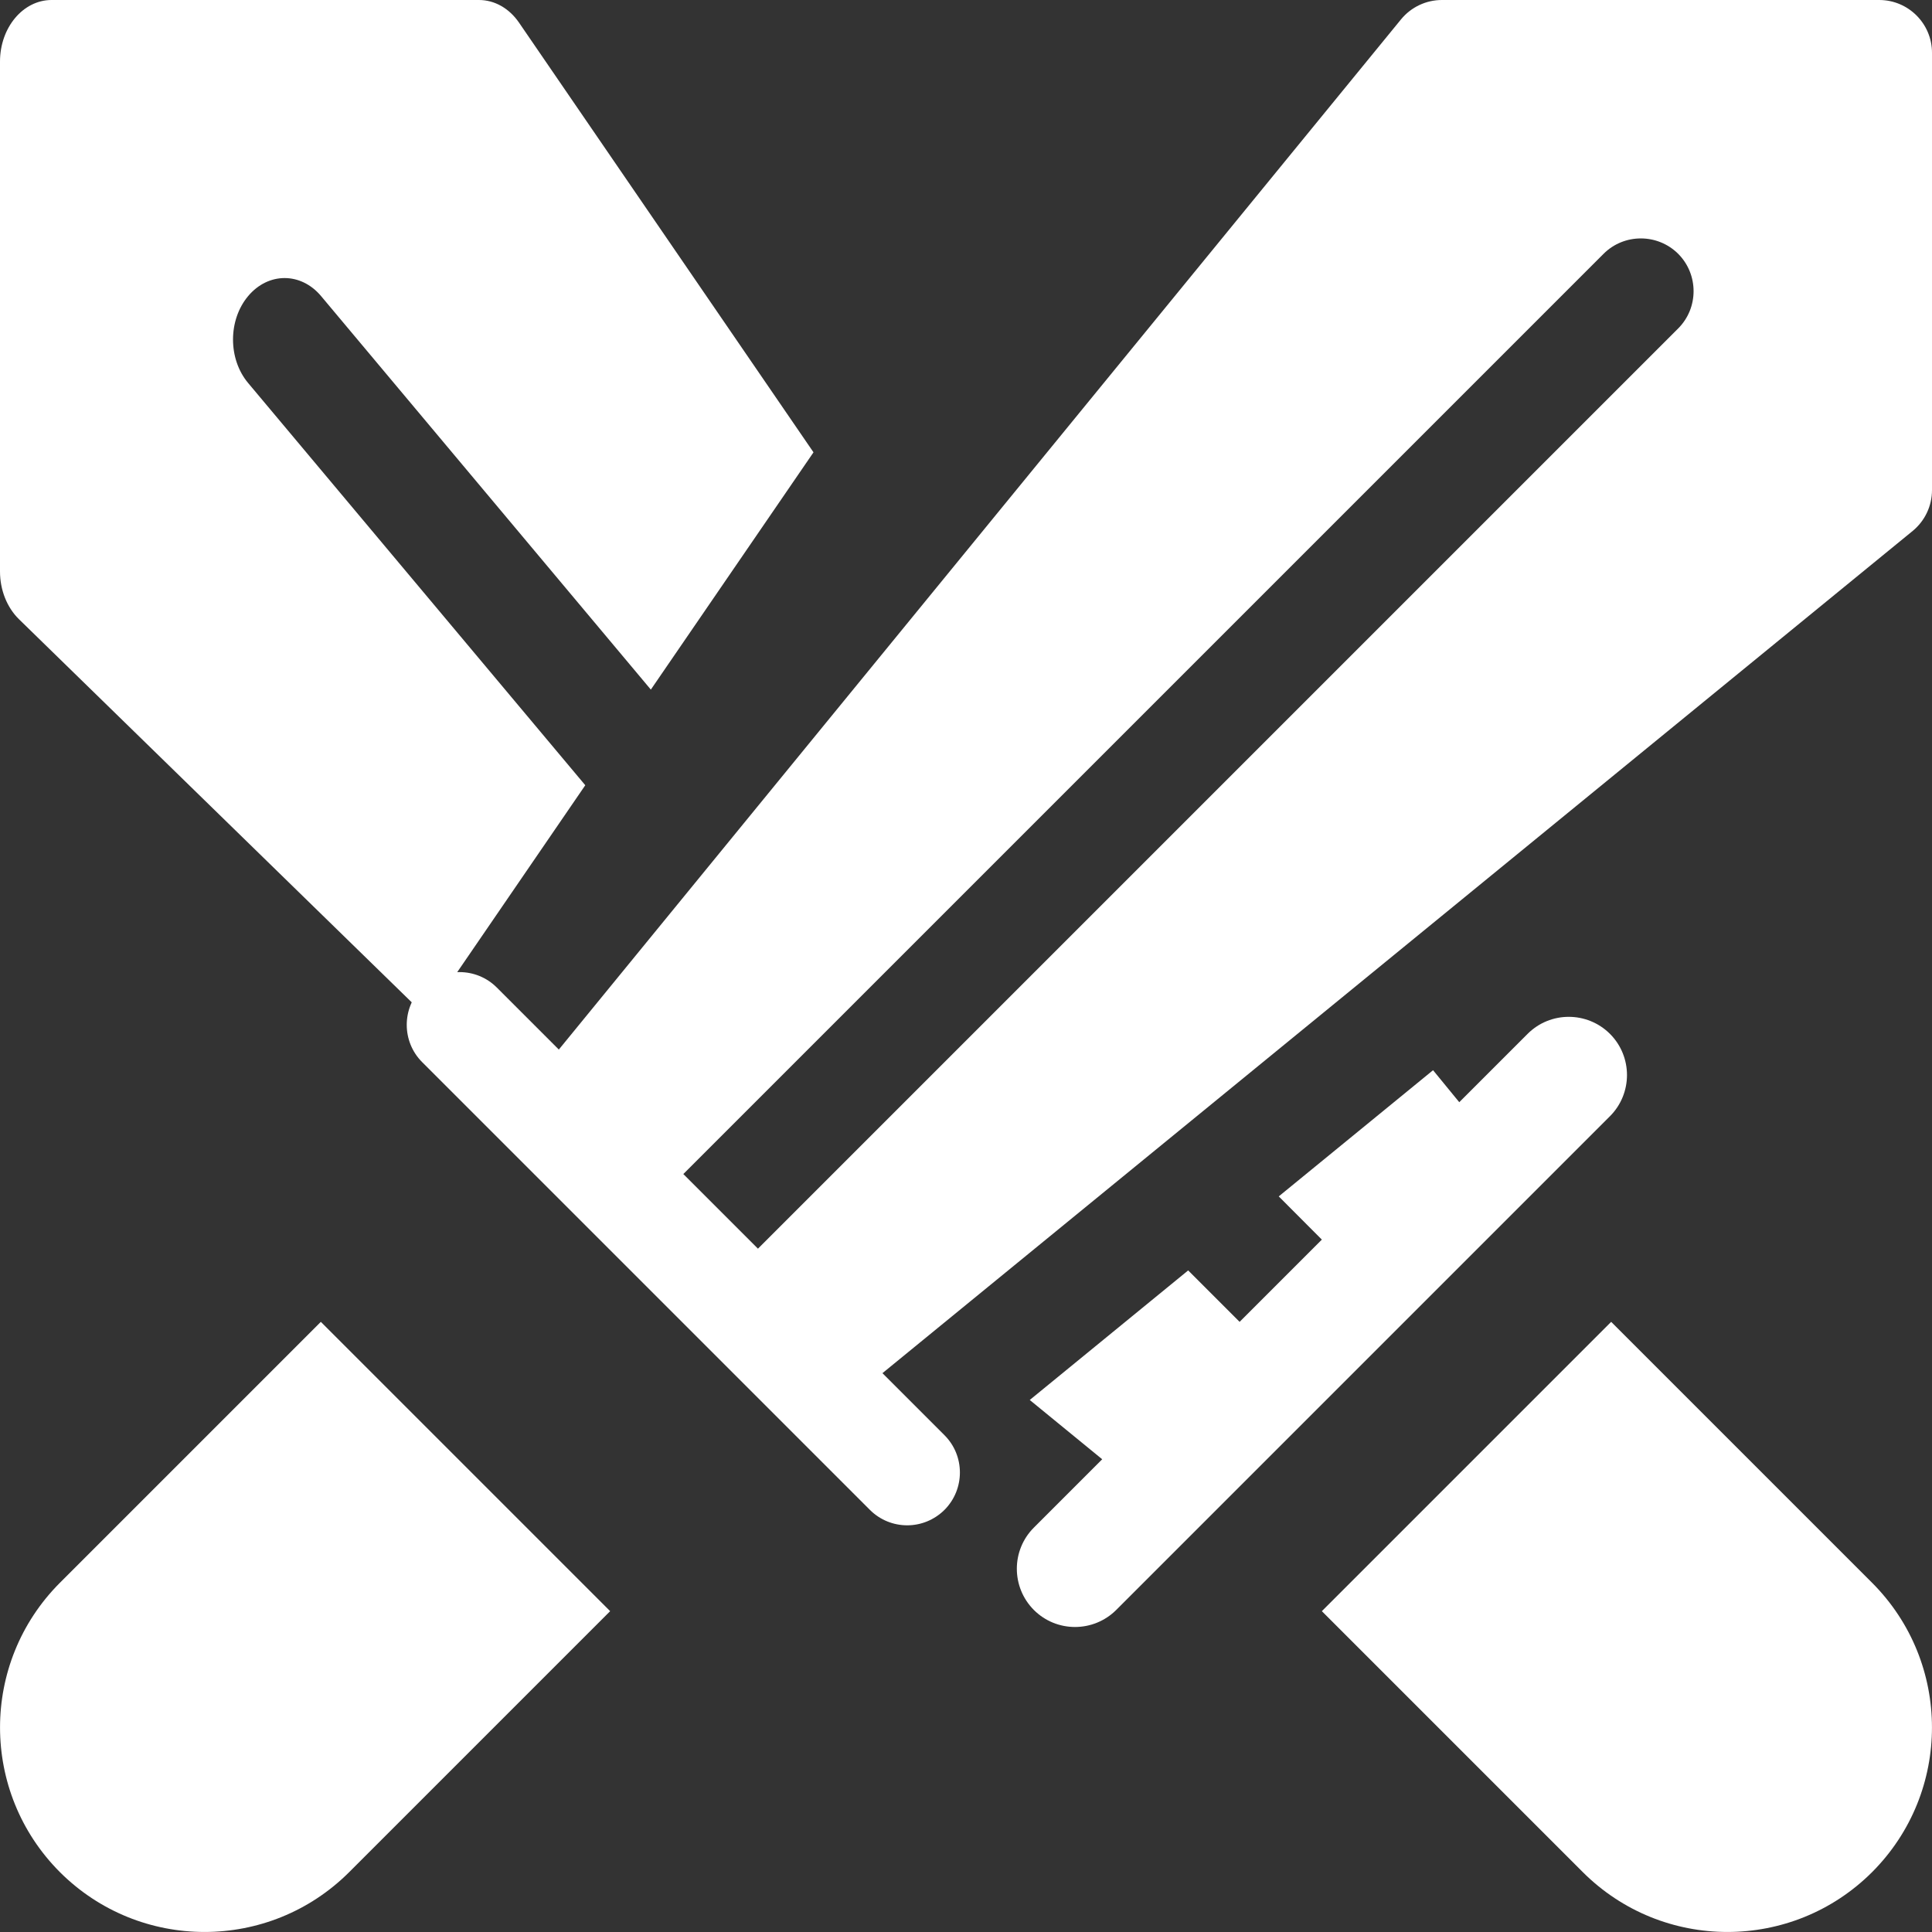 <?xml version="1.0" encoding="UTF-8"?>
<svg width="16px" height="16px" viewBox="0 0 16 16" version="1.1" xmlns="http://www.w3.org/2000/svg" xmlns:xlink="http://www.w3.org/1999/xlink">
    <rect x="0" y="0" width="16" height="16" fill="#333333" stroke="none"/>
    <title>Sword</title>
    <g id="Symbols" stroke="none" stroke-width="1" fill="none" fill-rule="evenodd">
        <g id="Icons/Swords/Primary" transform="translate(-4, -4)" fill="#FFFFFF" fill-rule="nonzero">
            <g id="Sword" transform="translate(4, 4)">
                <path d="M15.504,13.108 L13.343,10.947 L10.947,13.343 L13.108,15.504 C13.77,16.165 14.842,16.165 15.504,15.504 C16.165,14.842 16.165,13.77 15.504,13.108 L15.504,13.108 Z" id="Path"></path>
                <path d="M7.513,12.632 C7.625,12.632 7.736,12.589 7.822,12.504 C7.992,12.333 7.992,12.056 7.822,11.886 L7.308,11.372 L15.84,4.397 C15.941,4.314 16,4.19 16,4.059 L16,0.437 C16,0.196 15.804,0 15.563,0 L11.941,0 C11.81,0 11.686,0.059 11.603,0.16 L4.628,8.692 L4.114,8.178 C3.944,8.008 3.667,8.008 3.496,8.178 C3.326,8.349 3.326,8.626 3.496,8.796 L7.204,12.504 C7.289,12.589 7.401,12.632 7.513,12.632 Z M13.28,2.102 C13.45,1.932 13.727,1.932 13.898,2.102 C14.068,2.273 14.068,2.55 13.898,2.72 L6.277,10.341 L5.659,9.723 L13.28,2.102 Z" id="Shape"></path>
                <path d="M2.892,15.504 L5.053,13.343 L2.657,10.947 L0.496,13.108 C-0.165,13.77 -0.165,14.842 0.496,15.504 C1.158,16.165 2.23,16.165 2.892,15.504 L2.892,15.504 Z" id="Path"></path>
                <path d="M0.157,5.128 L3.533,8.421 L4.847,6.503 L2.055,3.172 C1.888,2.973 1.888,2.651 2.055,2.452 C2.222,2.253 2.492,2.253 2.659,2.452 L5.39,5.711 L6.737,3.746 L4.298,0.187 C4.217,0.069 4.096,0 3.967,0 L0.427,0 C0.191,0 0,0.228 0,0.51 L0,4.733 C0,4.886 0.058,5.031 0.157,5.128 Z" id="Path"></path>
                <path d="M12.651,8.562 L12.085,9.128 L11.868,8.863 L10.59,9.908 L10.947,10.266 L10.266,10.947 L9.84,10.521 L8.528,11.594 L9.128,12.085 L8.562,12.651 C8.374,12.839 8.374,13.144 8.562,13.333 C8.75,13.521 9.055,13.521 9.244,13.333 L13.333,9.244 C13.427,9.15 13.474,9.026 13.474,8.903 C13.474,8.78 13.427,8.656 13.333,8.562 C13.144,8.374 12.839,8.374 12.651,8.562 L12.651,8.562 Z" id="Path"></path>
            </g>
        </g>
    </g>
</svg>
